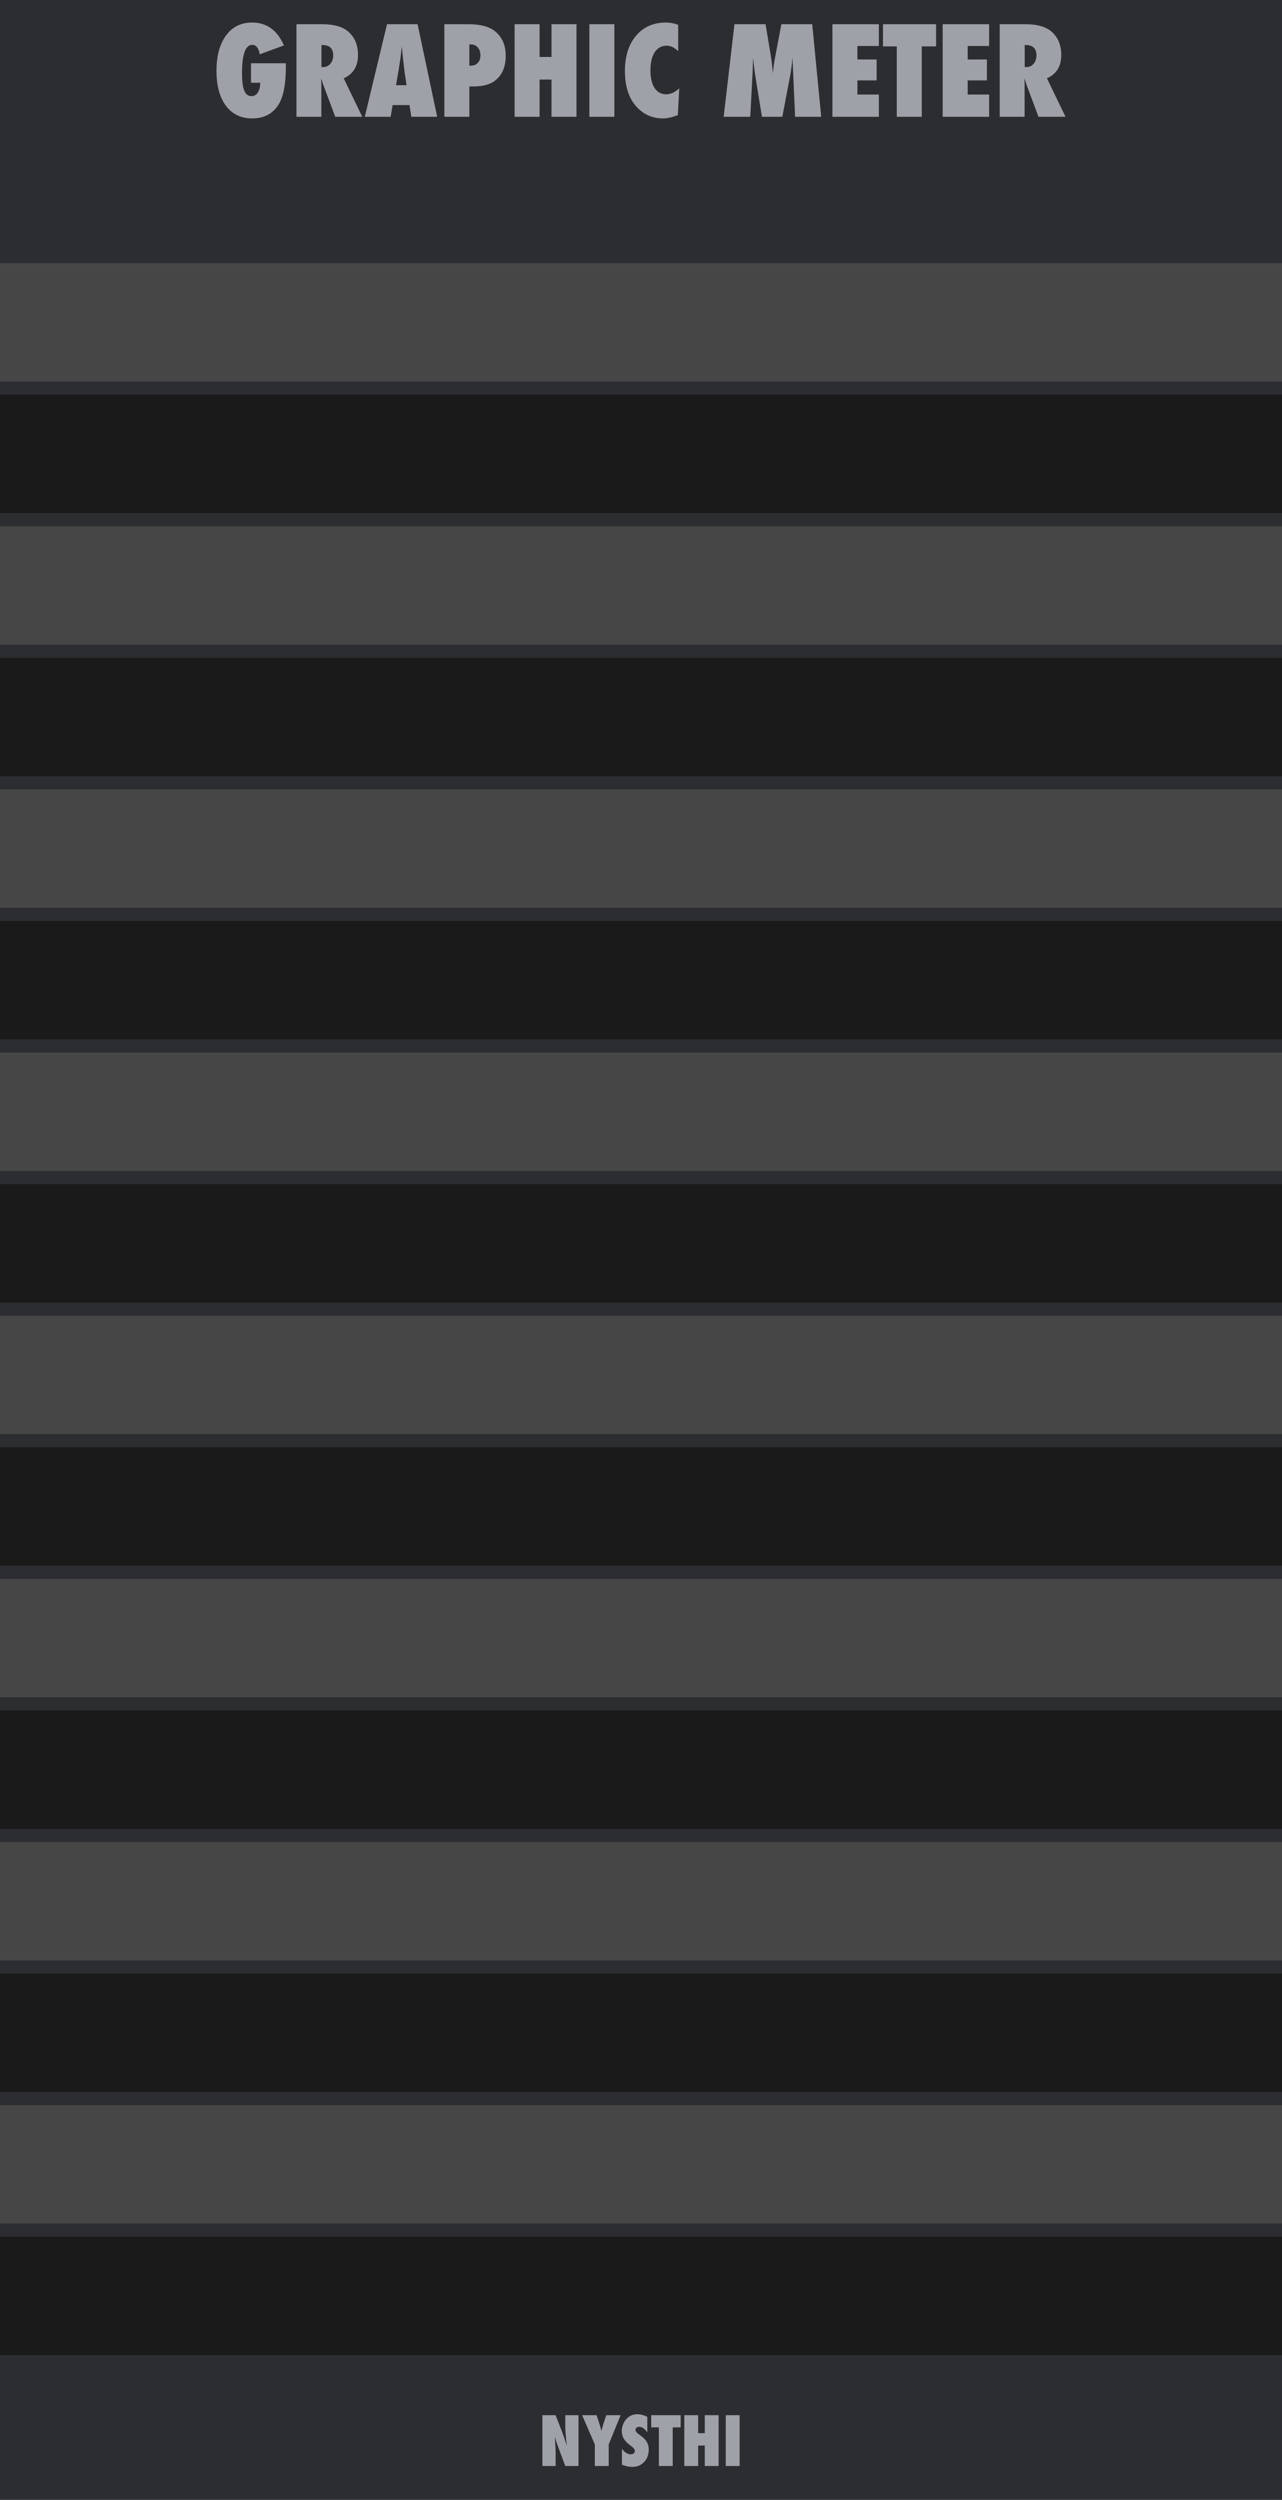 <?xml version="1.0" encoding="UTF-8" standalone="no"?>
<!DOCTYPE svg PUBLIC "-//W3C//DTD SVG 1.1//EN" "http://www.w3.org/Graphics/SVG/1.1/DTD/svg11.dtd">
<svg width="100%" height="100%" viewBox="0 0 195 380" version="1.1" xmlns="http://www.w3.org/2000/svg" xmlns:xlink="http://www.w3.org/1999/xlink" xml:space="preserve" xmlns:serif="http://www.serif.com/" style="fill-rule:evenodd;clip-rule:evenodd;stroke-linejoin:round;stroke-miterlimit:2;">
    <g id="Layer-2" serif:id="Layer 2">
        <rect id="rect4689" x="0" y="0" width="195" height="380" style="fill:rgb(44,45,48);fill-rule:nonzero;"/>
        <g id="text989">
        </g>
        <g id="text80" transform="matrix(1.005,0,0,0.995,52.5,5)">
            <path id="path4726" d="M29.851,371.706L29.851,363.943L31.853,363.943L32.903,366.668C32.96,366.829 33.024,367.013 33.094,367.221C33.168,367.429 33.249,367.668 33.336,367.94L33.552,368.624C33.475,367.95 33.416,367.373 33.376,366.894C33.336,366.415 33.316,366.013 33.316,365.687L33.316,363.943L35.317,363.943L35.317,371.706L33.316,371.706L32.26,368.85C32.149,368.545 32.049,368.26 31.958,367.995C31.871,367.727 31.794,367.472 31.727,367.231C31.77,367.777 31.802,368.253 31.822,368.659C31.843,369.065 31.853,369.42 31.853,369.725L31.853,371.706L29.851,371.706Z" style="fill:rgb(158,161,168);fill-rule:nonzero;"/>
            <path id="path4728" d="M39.887,371.706L37.791,371.706L37.791,368.418L35.865,363.943L38.052,363.943L38.429,365.094C38.503,365.319 38.568,365.535 38.625,365.743C38.686,365.951 38.739,366.15 38.786,366.341C38.863,366.056 38.93,365.811 38.987,365.607C39.044,365.399 39.095,365.232 39.138,365.104L39.52,363.943L41.692,363.943L39.887,368.418L39.887,371.706Z" style="fill:rgb(158,161,168);fill-rule:nonzero;"/>
            <path id="path4730" d="M41.894,371.515L41.894,369.076C42.306,369.639 42.752,369.921 43.231,369.921C43.412,369.921 43.56,369.874 43.673,369.78C43.787,369.683 43.844,369.562 43.844,369.418C43.844,369.21 43.72,369.008 43.472,368.81L43.13,368.543C42.902,368.372 42.708,368.203 42.547,368.035C42.386,367.865 42.256,367.69 42.155,367.513C42.054,367.332 41.981,367.146 41.934,366.954C41.887,366.763 41.863,366.562 41.863,366.351C41.863,365.989 41.947,365.61 42.115,365.215C42.199,365.03 42.296,364.863 42.406,364.712C42.517,364.558 42.644,364.422 42.789,364.305C43.184,363.969 43.662,363.802 44.222,363.802C44.721,363.802 45.224,363.934 45.73,364.199L45.73,366.572C45.559,366.308 45.365,366.1 45.147,365.949C44.929,365.795 44.714,365.718 44.503,365.718C44.342,365.718 44.21,365.765 44.106,365.858C43.999,365.949 43.945,366.058 43.945,366.185C43.945,366.393 44.087,366.599 44.372,366.804L44.704,367.05C45.147,367.368 45.463,367.695 45.655,368.03C45.849,368.366 45.946,368.758 45.946,369.207C45.946,369.971 45.713,370.601 45.247,371.098C44.781,371.594 44.191,371.842 43.477,371.842C42.985,371.842 42.457,371.733 41.894,371.515L41.894,371.515Z" style="fill:rgb(158,161,168);fill-rule:nonzero;"/>
            <path id="path4732" d="M49.576,371.706L47.48,371.706L47.48,365.803L46.323,365.803L46.323,363.943L50.778,363.943L50.778,365.803L49.576,365.803L49.576,371.706Z" style="fill:rgb(158,161,168);fill-rule:nonzero;"/>
            <path id="path4734" d="M56.525,371.706L54.428,371.706L54.428,368.584L53.428,368.584L53.428,371.706L51.331,371.706L51.331,363.943L53.428,363.943L53.428,366.688L54.428,366.688L54.428,363.943L56.525,363.943L56.525,371.706Z" style="fill:rgb(158,161,168);fill-rule:nonzero;"/>
            <rect id="path4736" x="57.606" y="363.943" width="2.097" height="7.763" style="fill:rgb(158,161,168);fill-rule:nonzero;"/>
        </g>
        <g id="text4987">
        </g>
        <g id="text1321">
        </g>
        <g id="text1418">
        </g>
        <g id="text1120" transform="matrix(1,0,0,1,7.5,0)">
            <path id="path1122" d="M30.678,9.615L35.982,9.615L35.982,10.198C35.982,12.908 35.578,14.859 34.77,16.049C33.889,17.35 32.586,18 30.86,18C29.165,18 27.834,17.362 26.868,16.086C25.908,14.798 25.428,13.03 25.428,10.781C25.428,8.503 25.911,6.707 26.877,5.395C27.843,4.082 29.165,3.426 30.842,3.426C33.066,3.426 34.679,4.586 35.682,6.908L31.999,8.257C31.945,7.813 31.817,7.464 31.617,7.208C31.422,6.947 31.176,6.816 30.878,6.816C29.833,6.816 29.311,8.253 29.311,11.128C29.311,12.349 29.426,13.236 29.657,13.789C29.888,14.342 30.255,14.618 30.76,14.618C30.96,14.618 31.143,14.57 31.307,14.473C31.471,14.375 31.607,14.239 31.717,14.062C31.832,13.886 31.92,13.674 31.981,13.424C32.048,13.169 32.081,12.887 32.081,12.577L30.678,12.577L30.678,9.615Z" style="fill:rgb(158,161,168);fill-rule:nonzero;"/>
            <path id="path1124" d="M47.604,17.754L43.493,17.754L41.615,12.741C41.597,12.656 41.564,12.543 41.515,12.404C41.472,12.264 41.418,12.097 41.351,11.902L41.378,12.832L41.378,17.754L37.596,17.754L37.596,3.681L41.488,3.681C43.201,3.681 44.483,4.018 45.334,4.693C46.416,5.556 46.956,6.783 46.956,8.375C46.956,10.076 46.23,11.252 44.778,11.902L47.604,17.754ZM41.396,10.198L41.652,10.198C42.089,10.198 42.454,10.031 42.745,9.697C43.037,9.362 43.183,8.937 43.183,8.421C43.183,7.369 42.633,6.844 41.533,6.844L41.396,6.844L41.396,10.198Z" style="fill:rgb(158,161,168);fill-rule:nonzero;"/>
            <path id="path1126" d="M58.997,17.754L55.068,17.754L54.786,15.967L52.225,15.967L51.915,17.754L47.986,17.754L51.368,3.681L56.016,3.681L58.997,17.754ZM54.339,12.951L54.093,11.31C54.087,11.304 54.075,11.222 54.057,11.064C54.045,10.93 53.981,10.401 53.865,9.478C53.853,9.375 53.838,9.235 53.82,9.059C53.802,8.876 53.777,8.648 53.747,8.375L53.628,7.044C53.616,7.172 53.598,7.315 53.574,7.473C53.556,7.631 53.534,7.804 53.51,7.992C53.467,8.369 53.437,8.63 53.419,8.776C53.401,8.922 53.389,9.01 53.383,9.04L53.118,10.745L52.735,12.951L54.339,12.951Z" style="fill:rgb(158,161,168);fill-rule:nonzero;"/>
            <path id="path1128" d="M63.891,17.754L60.09,17.754L60.09,3.681L63.773,3.681C65.608,3.681 66.969,4.055 67.856,4.802C68.901,5.683 69.424,6.908 69.424,8.475C69.424,10.183 68.868,11.456 67.756,12.294C66.996,12.859 65.906,13.142 64.484,13.142L63.891,13.142L63.891,17.754ZM63.891,9.979L64.064,9.988C64.526,9.988 64.894,9.849 65.167,9.569C65.441,9.283 65.577,8.895 65.577,8.402C65.577,7.916 65.444,7.521 65.176,7.217C64.909,6.908 64.569,6.753 64.156,6.753L63.891,6.753L63.891,9.979Z" style="fill:rgb(158,161,168);fill-rule:nonzero;"/>
            <path id="path1130" d="M80.188,17.754L76.387,17.754L76.387,12.094L74.574,12.094L74.574,17.754L70.773,17.754L70.773,3.681L74.574,3.681L74.574,8.658L76.387,8.658L76.387,3.681L80.188,3.681L80.188,17.754Z" style="fill:rgb(158,161,168);fill-rule:nonzero;"/>
            <rect id="path1132" x="82.148" y="3.681" width="3.801" height="14.073" style="fill:rgb(158,161,168);fill-rule:nonzero;"/>
            <path id="path1134" d="M95.82,13.424L95.601,17.49C94.756,17.83 94,18 93.331,18C91.758,18 90.433,17.423 89.357,16.268C88.154,14.974 87.553,13.142 87.553,10.772C87.553,8.554 88.118,6.774 89.248,5.431C90.378,4.094 91.888,3.426 93.778,3.426C94.392,3.426 95.018,3.541 95.656,3.772L95.656,7.792C95.09,7.227 94.51,6.944 93.915,6.944C93.137,6.944 92.529,7.275 92.092,7.937C91.654,8.606 91.436,9.53 91.436,10.708C91.436,11.28 91.49,11.79 91.6,12.24C91.709,12.689 91.864,13.069 92.064,13.379C92.271,13.689 92.523,13.926 92.821,14.09C93.119,14.254 93.459,14.336 93.842,14.336C94.498,14.336 95.157,14.032 95.82,13.424L95.82,13.424Z" style="fill:rgb(158,161,168);fill-rule:nonzero;"/>
            <path id="path1136" d="M117.412,17.754L113.438,17.754L113.156,11.337L113.037,8.776C112.995,9.268 112.946,9.739 112.891,10.189C112.837,10.632 112.77,11.064 112.691,11.483L111.497,17.754L108.398,17.754L107.377,11.474C107.316,11.109 107.234,10.484 107.131,9.596C107.119,9.463 107.091,9.189 107.049,8.776L106.958,11.374L106.62,17.754L102.574,17.754L104.214,3.681L108.945,3.681L109.738,8.421C109.804,8.809 109.862,9.232 109.911,9.687C109.965,10.143 110.014,10.638 110.057,11.173C110.136,10.28 110.245,9.481 110.385,8.776L111.351,3.681L116.045,3.681L117.412,17.754Z" style="fill:rgb(158,161,168);fill-rule:nonzero;"/>
            <path id="path1138" d="M119.117,17.754L119.117,3.681L126.18,3.681L126.18,6.99L122.917,6.99L122.917,9.04L125.843,9.04L125.843,12.221L122.917,12.221L122.917,14.372L126.18,14.372L126.18,17.754L119.117,17.754Z" style="fill:rgb(158,161,168);fill-rule:nonzero;"/>
            <path id="path1140" d="M132.706,17.754L128.906,17.754L128.906,7.053L126.809,7.053L126.809,3.681L134.885,3.681L134.885,7.053L132.706,7.053L132.706,17.754Z" style="fill:rgb(158,161,168);fill-rule:nonzero;"/>
            <path id="path1142" d="M135.887,17.754L135.887,3.681L142.951,3.681L142.951,6.99L139.688,6.99L139.688,9.04L142.614,9.04L142.614,12.221L139.688,12.221L139.688,14.372L142.951,14.372L142.951,17.754L135.887,17.754Z" style="fill:rgb(158,161,168);fill-rule:nonzero;"/>
            <path id="path1144" d="M154.572,17.754L150.462,17.754L148.584,12.741C148.566,12.656 148.532,12.543 148.484,12.404C148.441,12.264 148.386,12.097 148.32,11.902L148.347,12.832L148.347,17.754L144.564,17.754L144.564,3.681L148.456,3.681C150.17,3.681 151.452,4.018 152.303,4.693C153.384,5.556 153.925,6.783 153.925,8.375C153.925,10.076 153.199,11.252 151.747,11.902L154.572,17.754ZM148.365,10.198L148.62,10.198C149.058,10.198 149.423,10.031 149.714,9.697C150.006,9.362 150.152,8.937 150.152,8.421C150.152,7.369 149.602,6.844 148.502,6.844L148.365,6.844L148.365,10.198Z" style="fill:rgb(158,161,168);fill-rule:nonzero;"/>
        </g>
        <g id="rect1149" transform="matrix(1,0,0,-1,0,0)">
            <rect x="0" y="-58" width="195" height="18" style="fill:rgb(77,77,77);fill-opacity:0.78;"/>
        </g>
        <g id="rect1219" transform="matrix(1,0,0,-1,0,0)">
            <rect x="0" y="-78" width="195" height="18" style="fill:rgb(26,26,26);"/>
        </g>
        <g id="rect1223" transform="matrix(1,0,0,-1,0,0)">
            <rect x="0" y="-98" width="195" height="18" style="fill:rgb(77,77,77);fill-opacity:0.78;"/>
        </g>
        <g id="rect1227" transform="matrix(1,0,0,-1,0,0)">
            <rect x="0" y="-118" width="195" height="18" style="fill:rgb(26,26,26);"/>
        </g>
        <g id="rect1231" transform="matrix(1,0,0,-1,0,0)">
            <rect x="0" y="-138" width="195" height="18" style="fill:rgb(77,77,77);fill-opacity:0.78;"/>
        </g>
        <g id="rect1235" transform="matrix(1,0,0,-1,0,0)">
            <rect x="0" y="-158" width="195" height="18" style="fill:rgb(26,26,26);"/>
        </g>
        <g id="rect1239" transform="matrix(1,0,0,-1,0,0)">
            <rect x="0" y="-178" width="195" height="18" style="fill:rgb(77,77,77);fill-opacity:0.78;"/>
        </g>
        <g id="rect1243" transform="matrix(1,0,0,-1,0,0)">
            <rect x="0" y="-198" width="195" height="18" style="fill:rgb(26,26,26);"/>
        </g>
        <g id="rect1247" transform="matrix(1,0,0,-1,0,0)">
            <rect x="0" y="-218" width="195" height="18" style="fill:rgb(77,77,77);fill-opacity:0.78;"/>
        </g>
        <g id="rect1251" transform="matrix(1,0,0,-1,0,0)">
            <rect x="0" y="-238" width="195" height="18" style="fill:rgb(26,26,26);"/>
        </g>
        <g id="rect1255" transform="matrix(1,0,0,-1,0,0)">
            <rect x="0" y="-258" width="195" height="18" style="fill:rgb(77,77,77);fill-opacity:0.78;"/>
        </g>
        <g id="rect1259" transform="matrix(1,0,0,-1,0,0)">
            <rect x="0" y="-278" width="195" height="18" style="fill:rgb(26,26,26);"/>
        </g>
        <g id="rect1263" transform="matrix(1,0,0,-1,0,0)">
            <rect x="0" y="-298" width="195" height="18" style="fill:rgb(77,77,77);fill-opacity:0.78;"/>
        </g>
        <g id="rect1267" transform="matrix(1,0,0,-1,0,0)">
            <rect x="0" y="-318" width="195" height="18" style="fill:rgb(26,26,26);"/>
        </g>
        <g id="rect1271" transform="matrix(1,0,0,-1,0,0)">
            <rect x="0" y="-338" width="195" height="18" style="fill:rgb(77,77,77);fill-opacity:0.78;"/>
        </g>
        <g id="rect1275" transform="matrix(1,0,0,-1,0,0)">
            <rect x="0" y="-358" width="195" height="18" style="fill:rgb(26,26,26);"/>
        </g>
    </g>
</svg>
